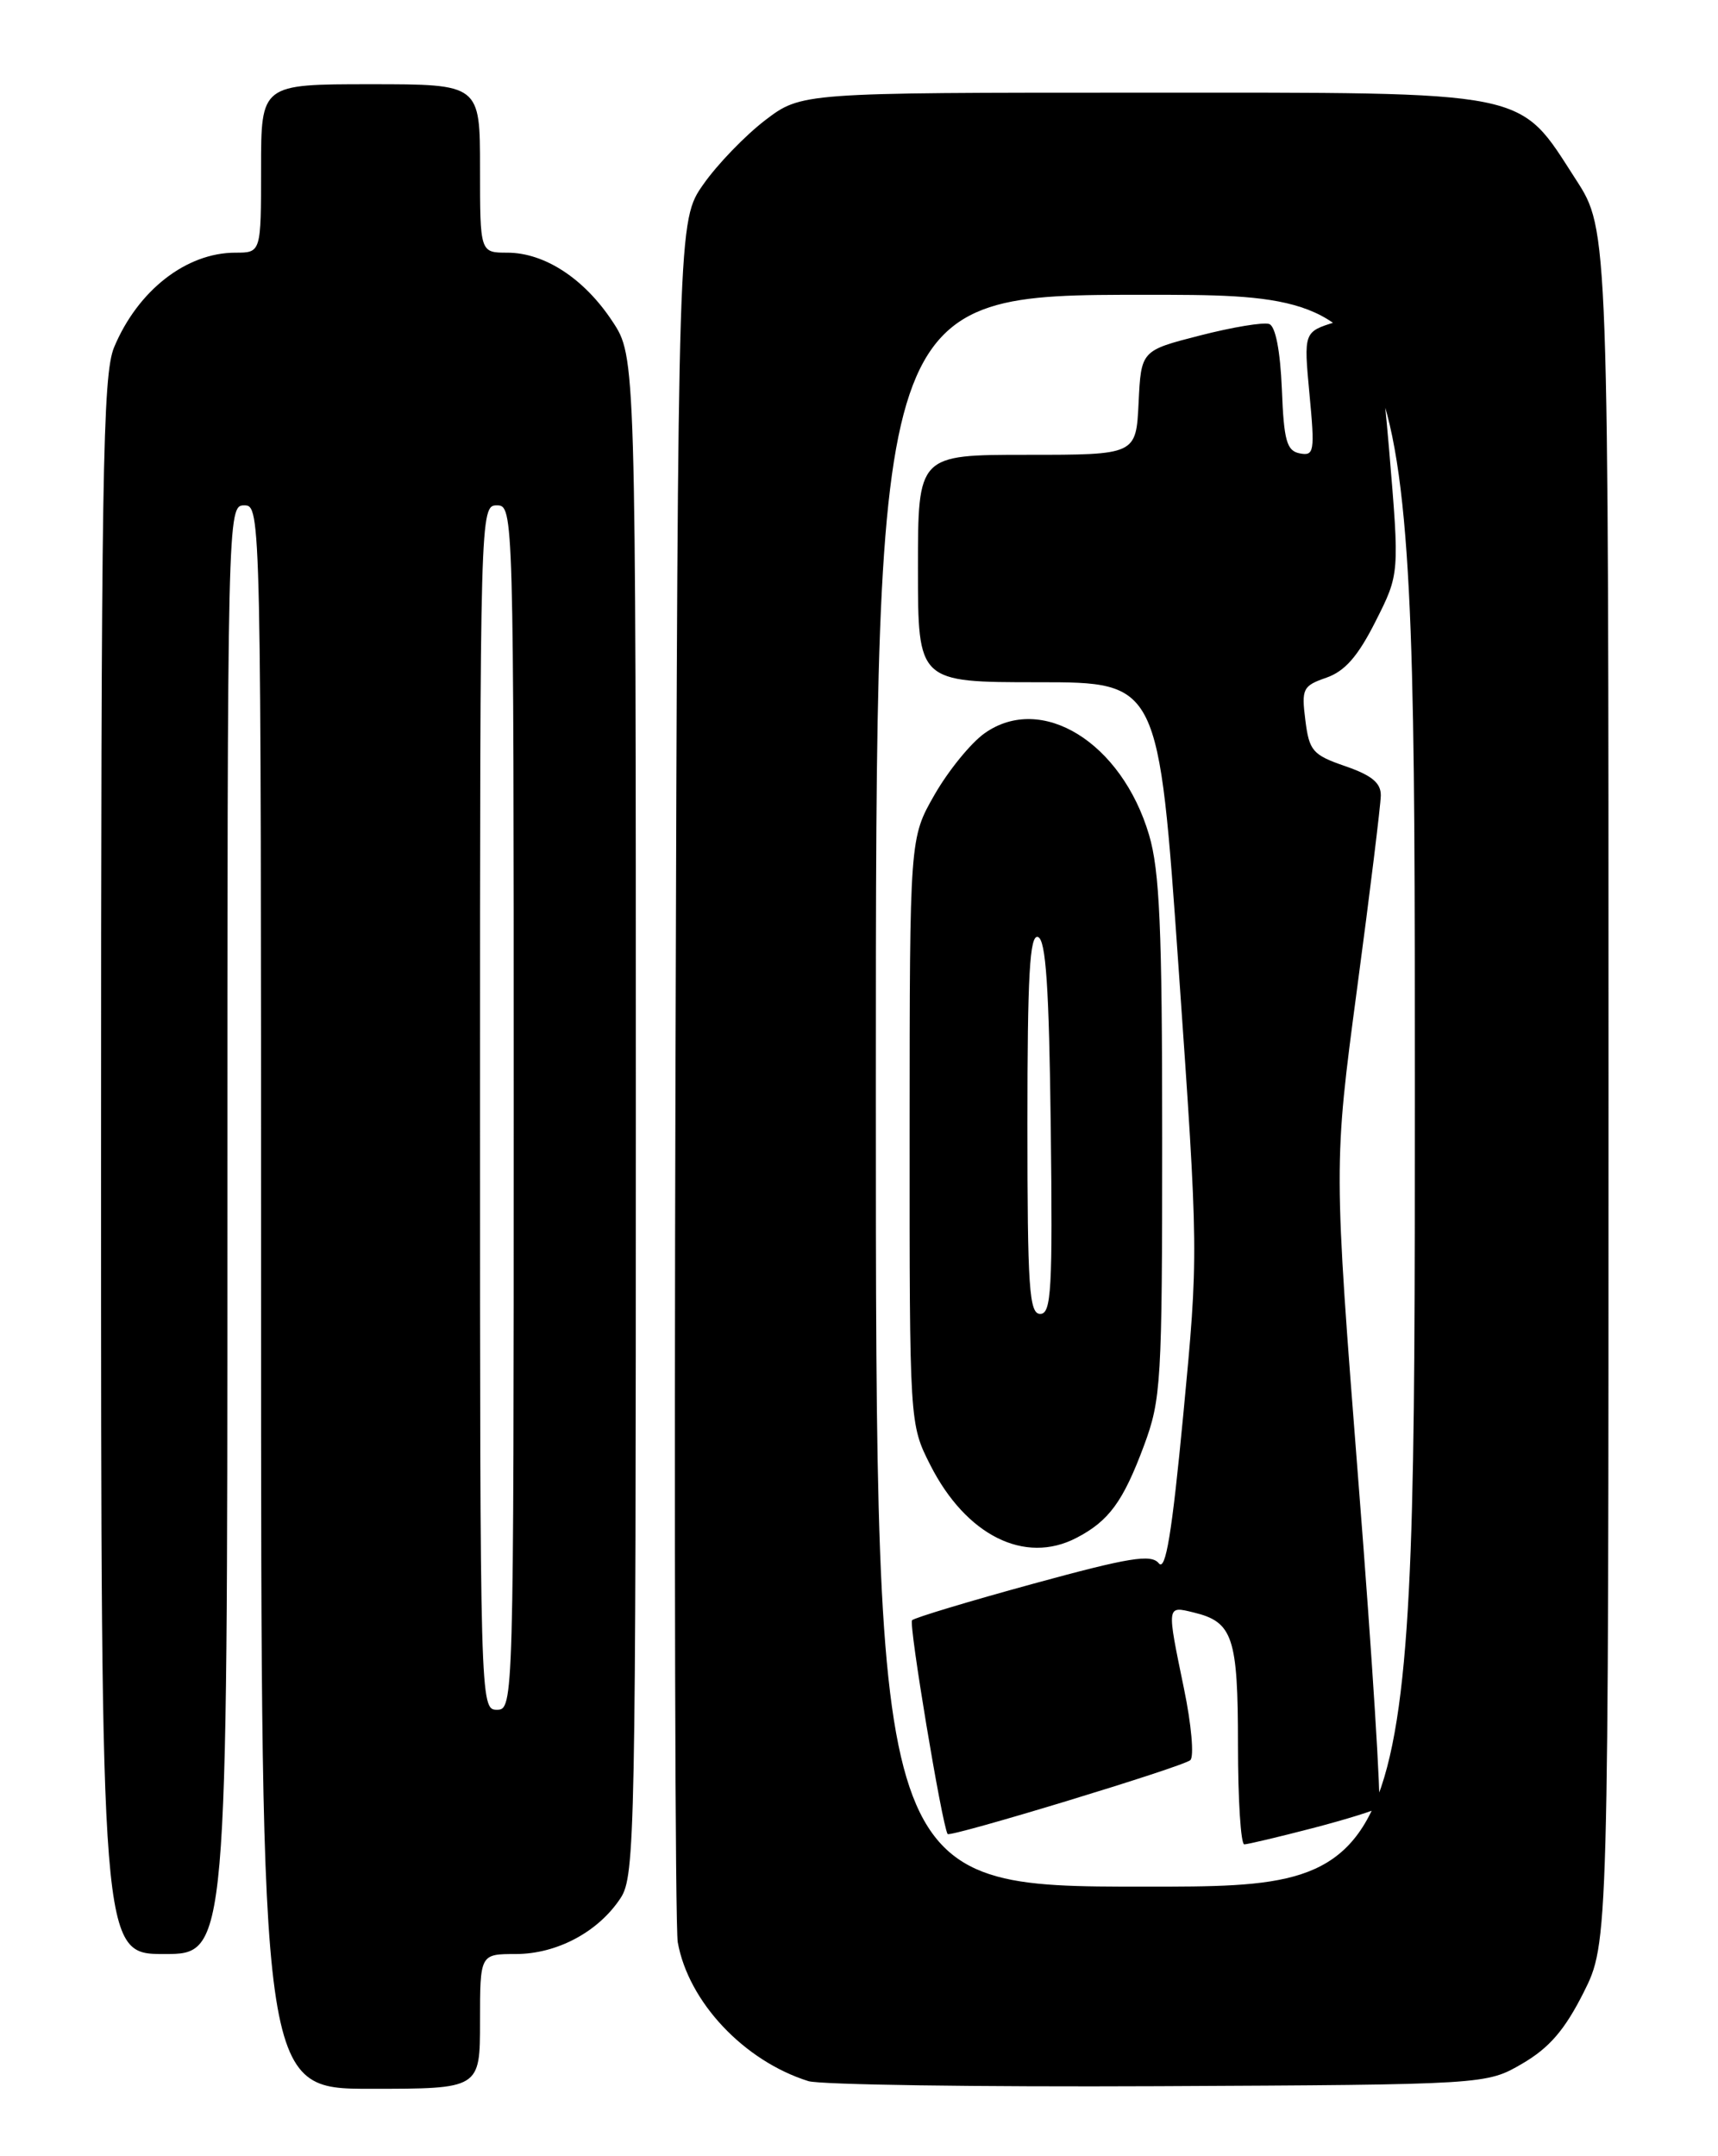 <?xml version="1.0" encoding="UTF-8" standalone="no"?>
<!DOCTYPE svg PUBLIC "-//W3C//DTD SVG 1.1//EN" "http://www.w3.org/Graphics/SVG/1.1/DTD/svg11.dtd" >
<svg xmlns="http://www.w3.org/2000/svg" xmlns:xlink="http://www.w3.org/1999/xlink" version="1.1" viewBox="0 0 204 256">
 <g >
 <path fill="currentColor"
d=" M 57.00 240.00 C 57.00 232.00 57.00 232.00 61.25 232.00 C 66.15 231.99 71.06 229.37 73.70 225.34 C 75.40 222.74 75.50 217.65 75.50 132.47 C 75.50 42.35 75.50 42.35 72.71 38.14 C 69.36 33.07 64.67 30.01 60.25 30.00 C 57.00 30.00 57.00 30.00 57.00 20.00 C 57.00 10.00 57.00 10.00 44.00 10.00 C 31.00 10.00 31.00 10.00 31.00 20.00 C 31.00 30.00 31.00 30.00 27.95 30.00 C 22.12 30.00 16.37 34.48 13.55 41.23 C 12.19 44.49 12.00 56.31 12.00 138.47 C 12.00 232.00 12.00 232.00 19.50 232.00 C 27.00 232.00 27.00 232.00 27.00 146.00 C 27.00 60.67 27.02 60.00 29.00 60.00 C 30.99 60.00 31.00 60.67 31.00 154.00 C 31.00 248.00 31.00 248.00 44.00 248.00 C 57.00 248.00 57.00 248.00 57.00 240.00 Z  M 180.78 245.00 C 183.98 243.13 185.80 241.01 188.03 236.59 C 191.00 230.68 191.00 230.68 191.00 129.00 C 191.00 27.31 191.00 27.31 187.14 21.34 C 180.19 10.58 182.29 11.00 135.52 11.00 C 95.16 11.00 95.16 11.00 90.85 14.28 C 88.49 16.09 85.19 19.50 83.53 21.87 C 80.50 26.17 80.50 26.17 80.21 126.84 C 80.05 182.20 80.17 228.90 80.48 230.61 C 81.75 237.69 88.34 244.69 95.99 247.09 C 97.37 247.52 116.05 247.79 137.50 247.69 C 176.50 247.50 176.50 247.50 180.78 245.00 Z  M 57.00 131.50 C 57.00 60.67 57.02 60.00 59.00 60.00 C 60.98 60.00 61.00 60.67 61.00 131.50 C 61.00 202.33 60.98 203.00 59.00 203.00 C 57.02 203.00 57.00 202.33 57.00 131.50 Z  M 104.00 129.50 C 104.00 35.00 104.00 35.00 136.00 35.00 C 168.00 35.00 168.00 35.00 168.00 129.50 C 168.00 224.00 168.00 224.00 136.00 224.00 C 104.00 224.00 104.00 224.00 104.00 129.50 Z  M 155.84 217.06 C 159.88 216.01 163.43 214.90 163.74 214.60 C 164.04 214.29 162.96 197.00 161.32 176.17 C 158.36 138.29 158.36 138.29 161.14 117.40 C 162.68 105.90 163.94 95.59 163.96 94.47 C 163.99 92.96 162.90 92.06 159.75 90.97 C 155.86 89.63 155.46 89.16 155.00 85.50 C 154.53 81.77 154.70 81.43 157.50 80.46 C 159.70 79.69 161.25 77.92 163.34 73.77 C 166.19 68.13 166.19 68.13 164.94 53.31 C 164.25 45.17 163.41 38.17 163.07 37.77 C 162.73 37.38 160.73 37.58 158.63 38.22 C 154.80 39.40 154.80 39.40 155.49 46.79 C 156.14 53.63 156.05 54.16 154.34 53.83 C 152.79 53.53 152.45 52.35 152.21 46.19 C 152.02 41.65 151.46 38.74 150.71 38.47 C 150.04 38.23 146.35 38.84 142.50 39.83 C 135.50 41.62 135.50 41.62 135.20 47.81 C 134.90 54.00 134.90 54.00 121.95 54.00 C 109.00 54.00 109.00 54.00 109.00 67.50 C 109.00 81.00 109.00 81.00 123.29 81.00 C 137.58 81.00 137.58 81.00 139.95 114.94 C 142.32 148.85 142.32 148.90 140.51 167.92 C 139.16 182.09 138.41 186.61 137.60 185.61 C 136.69 184.49 134.11 184.91 122.67 188.04 C 115.06 190.12 108.60 192.07 108.30 192.37 C 107.88 192.78 111.83 216.54 112.52 217.75 C 112.77 218.19 140.48 209.77 141.34 208.98 C 141.81 208.56 141.47 204.74 140.59 200.50 C 138.53 190.51 138.51 190.66 141.75 191.45 C 146.40 192.57 147.00 194.38 147.00 207.19 C 147.00 213.69 147.34 218.99 147.75 218.98 C 148.16 218.97 151.80 218.11 155.84 217.06 Z  M 127.80 182.60 C 131.67 180.60 133.36 178.29 135.83 171.66 C 137.88 166.14 138.00 164.17 138.00 135.09 C 138.00 110.19 137.70 103.37 136.44 99.12 C 133.18 88.13 123.66 82.26 116.90 87.07 C 115.27 88.23 112.61 91.50 110.98 94.34 C 108.02 99.50 108.02 99.50 108.01 134.28 C 108.00 169.07 108.00 169.07 110.47 173.95 C 114.71 182.30 121.67 185.78 127.80 182.60 Z  M 122.00 133.42 C 122.00 115.79 122.27 110.92 123.25 111.25 C 124.19 111.56 124.57 117.18 124.77 133.83 C 125.00 153.11 124.84 156.00 123.52 156.00 C 122.21 156.00 122.00 152.95 122.00 133.42 Z "/>
</g>
</svg>